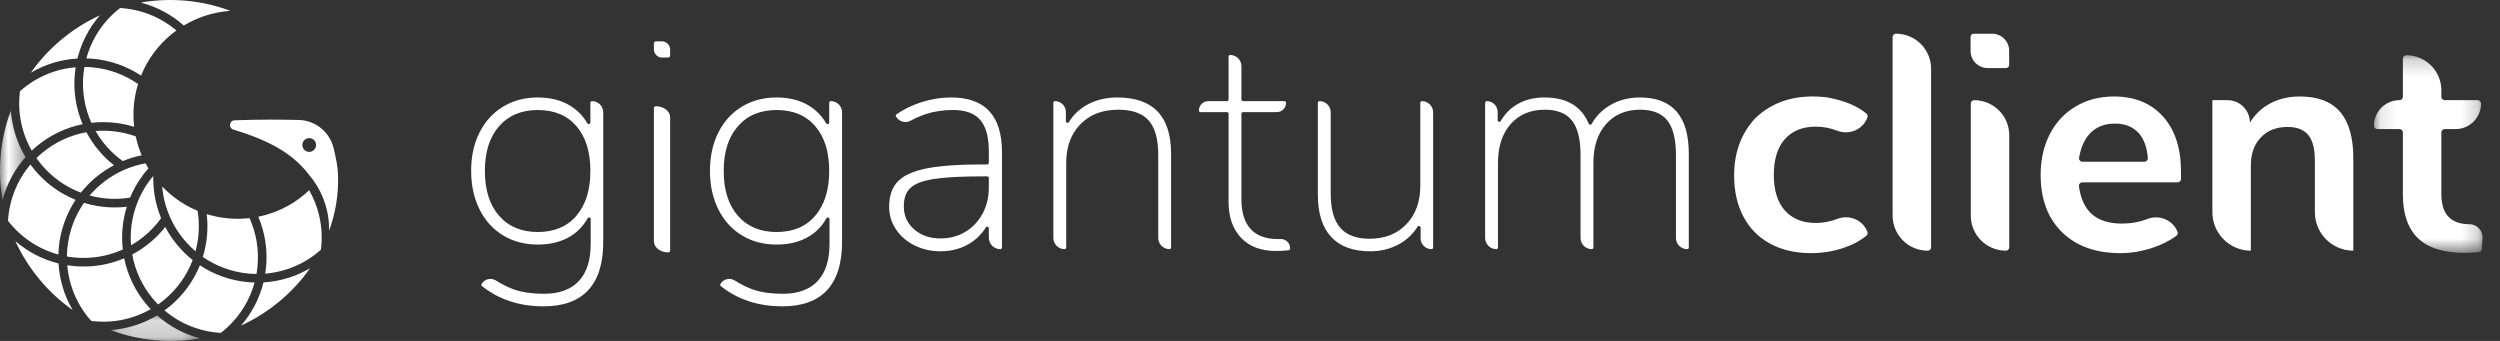 <svg xmlns="http://www.w3.org/2000/svg" xmlns:xlink="http://www.w3.org/1999/xlink" width="154" height="21" viewBox="0 0 154 21">
  <rect x="0" y="0" width="154" height="21" fill="#333333" stroke="none"/>
  <defs>
    <polygon id="gigantum-logo-a" points="0 .103 1.573 .103 1.573 5.618 0 5.618"/>
    <polygon id="gigantum-logo-c" points=".104 .177 5.618 .177 5.618 1.75 .104 1.75"/>
    <polygon id="gigantum-logo-e" points=".11 .194 6.802 .194 6.802 12.366 .11 12.366"/>
  </defs>
  <g fill="none" fill-rule="evenodd">
    <path fill="#FFF" d="M35.511 13.285C36.082 12.613 36.368 11.693 36.368 10.525 36.368 9.357 36.082 8.441 35.511 7.775 34.94 7.109 34.145 6.777 33.128 6.777 32.124 6.777 31.329 7.109 30.745 7.775 30.161 8.441 29.869 9.357 29.869 10.525 29.869 11.705 30.161 12.629 30.745 13.294 31.329 13.96 32.124 14.292 33.128 14.292 34.145 14.292 34.94 13.957 35.511 13.285M36.469 6.23C36.851 6.23 37.159 6.539 37.159 6.92L37.159 14.914C37.159 16.22 36.852 17.205 36.236 17.872 35.621 18.537 34.704 18.87 33.486 18.87 31.999 18.87 30.734 18.455 29.693 17.625 29.653 17.594 29.643 17.538 29.668 17.494 29.845 17.184 30.244 17.089 30.547 17.278 30.961 17.536 31.344 17.724 31.697 17.843 32.199 18.013 32.802 18.097 33.505 18.097 34.447 18.097 35.163 17.837 35.652 17.316 36.142 16.794 36.387 16.031 36.387 15.027L36.387 13.494C36.387 13.39 36.249 13.355 36.198 13.446 35.941 13.908 35.593 14.275 35.153 14.547 34.594 14.892 33.919 15.065 33.128 15.065 32.325 15.065 31.612 14.876 30.99 14.5 30.369 14.123 29.885 13.589 29.54 12.898 29.194 12.208 29.022 11.417 29.022 10.525 29.022 9.633 29.194 8.845 29.54 8.161 29.885 7.477 30.369 6.946 30.99 6.569 31.612 6.193 32.325 6.004 33.128 6.004 33.907 6.004 34.572 6.174 35.125 6.513 35.564 6.782 35.916 7.143 36.181 7.595 36.233 7.684 36.368 7.647 36.368 7.544L36.368 6.331C36.368 6.275 36.413 6.23 36.469 6.23M40.281 14.865L40.281 6.646C40.281 6.591 40.338 6.546 40.409 6.546 40.89 6.546 41.281 6.851 41.281 7.228L41.281 15.446C41.281 15.501 41.224 15.546 41.153 15.546 40.671 15.546 40.281 15.241 40.281 14.865M40.407 2.546L40.772 2.546C41.053 2.546 41.281 2.777 41.281 3.063L41.281 3.417C41.281 3.489 41.224 3.546 41.154 3.546L40.782 3.546C40.505 3.546 40.281 3.318 40.281 3.037L40.281 2.674C40.281 2.604 40.337 2.546 40.407 2.546M50.222 13.285C50.794 12.613 51.079 11.693 51.079 10.525 51.079 9.357 50.794 8.441 50.222 7.775 49.651 7.109 48.857 6.777 47.839 6.777 46.835 6.777 46.041 7.109 45.457 7.775 44.872 8.441 44.58 9.357 44.58 10.525 44.58 11.705 44.872 12.629 45.457 13.294 46.041 13.96 46.835 14.292 47.839 14.292 48.857 14.292 49.651 13.957 50.222 13.285M51.181 6.23C51.562 6.23 51.87 6.539 51.87 6.92L51.87 14.914C51.87 16.22 51.563 17.205 50.948 17.872 50.332 18.537 49.415 18.87 48.197 18.87 46.71 18.87 45.446 18.455 44.404 17.625 44.365 17.594 44.354 17.538 44.379 17.494 44.556 17.184 44.955 17.089 45.258 17.278 45.672 17.536 46.055 17.724 46.408 17.843 46.91 18.013 47.513 18.097 48.216 18.097 49.158 18.097 49.874 17.837 50.363 17.316 50.853 16.794 51.098 16.031 51.098 15.027L51.098 13.494C51.098 13.39 50.96 13.355 50.909 13.446 50.652 13.908 50.304 14.275 49.864 14.547 49.305 14.892 48.631 15.065 47.839 15.065 47.036 15.065 46.323 14.876 45.702 14.5 45.08 14.123 44.596 13.589 44.251 12.898 43.906 12.208 43.733 11.417 43.733 10.525 43.733 9.633 43.906 8.845 44.251 8.161 44.596 7.477 45.08 6.946 45.702 6.569 46.323 6.193 47.036 6.004 47.839 6.004 48.618 6.004 49.283 6.174 49.836 6.513 50.275 6.782 50.627 7.143 50.892 7.595 50.944 7.684 51.079 7.647 51.079 7.544L51.079 6.331C51.079 6.275 51.125 6.23 51.181 6.23M59.462 14.283C59.914 14.013 60.268 13.639 60.526 13.162 60.783 12.685 60.912 12.145 60.912 11.542L60.912 10.965C60.912 10.909 60.867 10.864 60.811 10.864L60.554 10.864C59.236 10.864 58.231 10.918 57.54 11.024 56.849 11.131 56.366 11.313 56.09 11.57 55.813 11.828 55.675 12.208 55.675 12.71 55.675 13.288 55.889 13.762 56.316 14.132 56.743 14.503 57.283 14.688 57.936 14.688 58.501 14.688 59.009 14.553 59.462 14.283M61.722 9.376L61.722 15.246C61.722 15.302 61.677 15.347 61.621 15.347 61.229 15.347 60.912 15.03 60.912 14.638L60.912 14.065C60.912 13.964 60.78 13.924 60.727 14.01 60.467 14.426 60.13 14.759 59.716 15.008 59.194 15.322 58.601 15.479 57.936 15.479 57.358 15.479 56.827 15.359 56.344 15.121 55.86 14.883 55.477 14.553 55.195 14.132 54.912 13.711 54.771 13.25 54.771 12.747 54.771 12.07 54.95 11.545 55.308 11.175 55.666 10.804 56.256 10.538 57.079 10.374 57.901 10.211 59.053 10.129 60.535 10.129L60.811 10.129C60.867 10.129 60.912 10.084 60.912 10.028L60.912 9.338C60.912 8.447 60.736 7.797 60.384 7.388 60.033 6.981 59.474 6.776 58.708 6.776 58.118 6.776 57.574 6.855 57.079 7.012 56.76 7.113 56.432 7.254 56.095 7.435 55.772 7.609 55.37 7.497 55.192 7.177 55.167 7.131 55.179 7.073 55.222 7.044 55.669 6.73 56.181 6.481 56.758 6.296 57.367 6.101 57.98 6.004 58.595 6.004 60.68 6.004 61.722 7.128 61.722 9.376M72.139 9.47L72.139 15.246C72.139 15.302 72.094 15.347 72.038 15.347 71.657 15.347 71.348 15.038 71.348 14.657L71.348 9.546C71.348 8.578 71.153 7.872 70.764 7.426 70.374 6.981 69.747 6.758 68.88 6.758 67.913 6.758 67.138 7.056 66.554 7.652 65.97 8.249 65.678 9.043 65.678 10.035L65.678 15.246C65.678 15.302 65.632 15.347 65.577 15.347 65.195 15.347 64.887 15.038 64.887 14.657L64.887 6.331C64.887 6.275 64.932 6.23 64.988 6.23 65.358 6.23 65.659 6.531 65.659 6.901L65.659 7.466C65.659 7.568 65.792 7.605 65.845 7.518 66.111 7.084 66.466 6.739 66.912 6.485 67.47 6.164 68.108 6.004 68.824 6.004 71.034 6.004 72.139 7.159 72.139 9.47M79.471 15.317L79.471 15.319C79.468 15.368 79.432 15.409 79.383 15.415 79.143 15.445 78.888 15.46 78.618 15.46 77.677 15.46 76.951 15.187 76.443 14.641 75.934 14.095 75.68 13.363 75.68 12.446L75.68 7.01C75.68 6.954 75.635 6.908 75.579 6.908L73.954 6.908C73.898 6.908 73.853 6.863 73.853 6.807 73.853 6.488 74.111 6.23 74.43 6.23L75.579 6.23C75.635 6.23 75.68 6.185 75.68 6.129L75.68 3.487C75.68 3.431 75.725 3.386 75.781 3.386 76.162 3.386 76.471 3.694 76.471 4.076L76.471 6.129C76.471 6.185 76.516 6.23 76.572 6.23L79.12 6.23C79.176 6.23 79.222 6.275 79.222 6.331 79.222 6.65 78.963 6.908 78.644 6.908L76.572 6.908C76.516 6.908 76.471 6.954 76.471 7.01L76.471 12.277C76.471 13.081 76.66 13.69 77.036 14.104 77.413 14.518 77.971 14.726 78.713 14.726 78.771 14.726 78.827 14.725 78.883 14.723 79.216 14.714 79.488 14.985 79.471 15.317M88.282 6.92L88.282 15.246C88.282 15.302 88.236 15.347 88.18 15.347 87.81 15.347 87.51 15.047 87.51 14.676L87.51 14.021C87.51 13.919 87.376 13.883 87.321 13.97 87.049 14.399 86.694 14.742 86.257 14.999 85.711 15.319 85.092 15.479 84.401 15.479 83.347 15.479 82.546 15.184 82 14.594 81.453 14.003 81.18 13.137 81.18 11.994L81.18 6.331C81.18 6.275 81.226 6.23 81.281 6.23 81.662 6.23 81.971 6.539 81.971 6.92L81.971 11.919C81.971 12.873 82.166 13.576 82.555 14.028 82.944 14.481 83.547 14.707 84.364 14.707 85.305 14.707 86.062 14.409 86.634 13.812 87.205 13.216 87.491 12.421 87.491 11.429L87.491 6.331C87.491 6.275 87.536 6.23 87.592 6.23 87.973 6.23 88.282 6.539 88.282 6.92M104.03 9.47L104.03 15.246C104.03 15.302 103.984 15.347 103.928 15.347 103.547 15.347 103.238 15.038 103.238 14.657L103.238 9.546C103.238 8.578 103.062 7.872 102.711 7.426 102.359 6.981 101.8 6.758 101.034 6.758 100.155 6.758 99.455 7.053 98.934 7.643 98.413 8.233 98.153 9.03 98.153 10.035L98.153 15.246C98.153 15.302 98.107 15.347 98.051 15.347 97.67 15.347 97.361 15.038 97.361 14.657L97.361 9.546C97.361 8.578 97.185 7.872 96.834 7.426 96.482 6.981 95.923 6.758 95.157 6.758 94.278 6.758 93.578 7.053 93.057 7.643 92.536 8.233 92.275 9.03 92.275 10.035L92.275 15.246C92.275 15.302 92.23 15.347 92.174 15.347 91.793 15.347 91.484 15.038 91.484 14.657L91.484 6.331C91.484 6.275 91.529 6.23 91.585 6.23 91.956 6.23 92.256 6.531 92.256 6.901L92.256 7.404C92.256 7.507 92.392 7.544 92.443 7.455 92.681 7.045 92.992 6.718 93.377 6.475 93.873 6.161 94.46 6.004 95.138 6.004 96.509 6.004 97.418 6.543 97.866 7.622 97.898 7.699 98.005 7.707 98.046 7.634 98.308 7.161 98.679 6.781 99.16 6.494 99.706 6.167 100.325 6.004 101.016 6.004 103.025 6.004 104.03 7.159 104.03 9.47M14.188.668C13.316.34 12.405.132 11.465.045 10.525-.041 9.59-.003 8.674.159 9.653.412 10.562.895 11.324 1.573 12.197 1.046 13.18.738 14.188.668M4.77 3.605C5.014 2.616 5.49 1.705 6.152.944 4.454 1.721 2.976 2.95 1.901 4.477 2.771 3.965 3.754 3.664 4.77 3.605M5.321 3.596C5.463 3.599 5.602 3.608 5.738 3.62 6.796 3.718 7.809 4.075 8.689 4.657 9.084 3.679 9.717 2.812 10.534 2.133 10.639 2.046 10.75 1.96 10.865 1.877 9.894 1.053 8.677.567 7.398.494 6.383 1.278 5.655 2.367 5.321 3.596"/>
    <g transform="translate(0 6.708)">
      <mask id="gigantum-logo-b" fill="#fff">
        <use xlink:href="#gigantum-logo-a"/>
      </mask>
      <path fill="#FFF" d="M0.045,2.827 C-0.042,3.767 -0.003,4.701 0.159,5.618 C0.413,4.639 0.895,3.73 1.573,2.968 C1.046,2.095 0.738,1.112 0.668,0.103 C0.341,0.975 0.132,1.887 0.045,2.827" mask="url(#gigantum-logo-b)"/>
    </g>
    <path fill="#FFF" d="M4.661 4.145C3.391 4.249 2.188 4.765 1.231 5.619 1.069 6.89 1.324 8.175 1.956 9.28 2.058 9.183 2.162 9.091 2.268 9.002 3.085 8.323 4.054 7.859 5.088 7.65 4.676 6.679 4.51 5.617 4.608 4.559 4.621 4.422 4.638 4.284 4.661 4.145M5.689 4.148C5.532 4.134 5.369 4.126 5.202 4.125 5.173 4.289 5.151 4.448 5.136 4.608 5.043 5.623 5.213 6.641 5.629 7.564 5.872 7.536 6.117 7.522 6.361 7.522 7.005 7.522 7.647 7.619 8.264 7.809 8.162 6.925 8.243 6.025 8.505 5.174 7.674 4.596 6.704 4.242 5.689 4.148M.944 14.848C1.722 16.546 2.95 18.024 4.477 19.099 3.965 18.229 3.664 17.246 3.605 16.23 2.616 15.985 1.706 15.51.944 14.848M2.133 10.466C2.046 10.361 1.96 10.25 1.877 10.135 1.053 11.106.567 12.323.494 13.602 1.278 14.617 2.368 15.345 3.596 15.679 3.599 15.538 3.608 15.399 3.62 15.262 3.718 14.204 4.075 13.191 4.657 12.311 3.68 11.916 2.812 11.283 2.133 10.466M5.324 8.145C4.327 8.324 3.391 8.759 2.607 9.411 2.484 9.513 2.365 9.621 2.246 9.738 2.341 9.875 2.44 10.005 2.541 10.126 3.192 10.91 4.033 11.509 4.98 11.868 5.534 11.171 6.229 10.594 7.017 10.179 6.318 9.626 5.74 8.932 5.324 8.145M7.559 9.923C7.936 9.767 8.328 9.648 8.728 9.567 8.569 9.191 8.445 8.8 8.361 8.401 7.57 8.117 6.725 8.005 5.889 8.071 6.306 8.799 6.877 9.432 7.559 9.923"/>
    <g transform="translate(6.708 19.25)">
      <mask id="gigantum-logo-d" fill="#fff">
        <use xlink:href="#gigantum-logo-c"/>
      </mask>
      <path fill="#FFF" d="M0.104,1.082 C0.975,1.409 1.887,1.618 2.827,1.705 C3.767,1.792 4.702,1.753 5.618,1.591 C4.639,1.338 3.73,0.855 2.968,0.177 C2.095,0.704 1.112,1.012 0.104,1.082" mask="url(#gigantum-logo-d)"/>
    </g>
    <path fill="#FFF" d="M7.65 15.912C6.679 16.324 5.617 16.489 4.559 16.392 4.422 16.379 4.284 16.362 4.145 16.339 4.249 17.608 4.765 18.813 5.619 19.769 6.89 19.932 8.175 19.676 9.281 19.044 9.183 18.941 9.09 18.836 9.003 18.732 8.323 17.914 7.86 16.946 7.65 15.912M5.174 12.495C4.596 13.326 4.242 14.296 4.148 15.311 4.134 15.47 4.126 15.631 4.125 15.798 4.289 15.827 4.449 15.849 4.608 15.864 5.623 15.957 6.641 15.787 7.564 15.37 7.463 14.486 7.547 13.587 7.809 12.736 6.925 12.838 6.025 12.756 5.174 12.495M7.635 10.468C6.821 10.828 6.097 11.368 5.522 12.043 6.331 12.262 7.183 12.307 8.013 12.172 8.214 11.687 8.475 11.228 8.789 10.806 8.899 10.658 9.017 10.514 9.141 10.374 9.079 10.272 9.02 10.168 8.964 10.062 8.506 10.144 8.06 10.28 7.635 10.468M19.099 16.523C18.229 17.035 17.246 17.336 16.23 17.395 15.986 18.384 15.51 19.294 14.848 20.056 16.546 19.278 18.024 18.05 19.099 16.523M12.312 16.342C11.917 17.32 11.283 18.188 10.466 18.867 10.361 18.954 10.251 19.04 10.135 19.123 11.106 19.946 12.323 20.433 13.603 20.506 14.617 19.722 15.344 18.633 15.679 17.404 15.538 17.4 15.4 17.392 15.262 17.38 14.204 17.282 13.191 16.925 12.312 16.342M10.179 13.983C9.626 14.682 8.932 15.26 8.145 15.677 8.324 16.673 8.759 17.609 9.41 18.393 9.511 18.514 9.621 18.635 9.738 18.754 9.875 18.659 10.005 18.56 10.126 18.459 10.911 17.807 11.51 16.967 11.868 16.02 11.171 15.466 10.595 14.771 10.179 13.983M9.215 11.123C8.899 11.547 8.642 12.011 8.452 12.504 8.13 13.333 8.001 14.228 8.072 15.111 8.799 14.693 9.432 14.123 9.924 13.441 9.723 12.956 9.583 12.447 9.507 11.926 9.47 11.676 9.448 11.421 9.442 11.165 9.439 11.045 9.438 10.939 9.44 10.839 9.362 10.932 9.287 11.027 9.215 11.123M16.339 16.855C17.609 16.751 18.813 16.235 19.769 15.381 19.932 14.11 19.676 12.825 19.044 11.719 18.942 11.817 18.838 11.909 18.732 11.997 17.915 12.677 16.946 13.14 15.912 13.35 16.324 14.321 16.49 15.382 16.392 16.441 16.38 16.576 16.362 16.715 16.339 16.855M15.798 16.875C15.828 16.711 15.849 16.551 15.864 16.392 15.958 15.376 15.787 14.359 15.371 13.436 14.486 13.538 13.587 13.454 12.736 13.19 12.839 14.075 12.757 14.975 12.495 15.826 13.326 16.404 14.296 16.758 15.311 16.851 15.47 16.866 15.631 16.874 15.798 16.875M10.223 11.719C10.135 11.636 10.06 11.561 9.99 11.489 10 11.61 10.014 11.731 10.032 11.849 10.108 12.372 10.255 12.883 10.468 13.366 10.828 14.18 11.369 14.903 12.043 15.478 12.262 14.668 12.307 13.817 12.172 12.987 11.688 12.786 11.229 12.526 10.806 12.211 10.603 12.059 10.407 11.894 10.223 11.719"/>
    <path fill="#FFF" d="M19.302 9.27C19.115 9.411 18.849 9.373 18.709 9.186 18.568 8.999 18.606 8.734 18.793 8.593 18.98 8.453 19.246 8.49 19.386 8.677 19.527 8.864 19.489 9.13 19.302 9.27M20.82 10.703C20.801 10.257 20.685 9.67 20.549 9.118 20.305 8.126 19.432 7.417 18.411 7.39 17.382 7.364 15.968 7.352 14.447 7.411 14.12 7.424 14.059 7.884 14.371 7.979 16.638 8.67 18.051 9.474 19.045 10.776 19.764 11.624 20.218 12.709 20.268 13.906 20.272 14.004 20.273 14.101 20.272 14.198 20.276 14.193 20.279 14.189 20.282 14.185 20.677 13.102 20.871 11.926 20.82 10.703M109.031 15.005C108.316 14.613 107.77 14.057 107.391 13.337 107.011 12.617 106.822 11.776 106.822 10.815 106.822 9.41 107.248 8.241 108.101 7.309 108.106 7.303 108.112 7.297 108.118 7.291 109.226 6.217 110.697 5.783 112.531 5.995 112.538 5.996 112.546 5.997 112.553 5.999 113.603 6.189 114.41 6.523 114.975 7 115.044 7.058 115.064 7.156 115.03 7.24L115.009 7.291C114.715 8.009 113.902 8.329 113.176 8.052 113.172 8.051 113.168 8.049 113.164 8.048 112.728 7.883 112.294 7.801 111.865 7.801 111.043 7.801 110.405 8.057 109.95 8.569 109.495 9.081 109.267 9.817 109.267 10.777 109.267 11.725 109.495 12.455 109.95 12.967 110.405 13.479 111.043 13.735 111.865 13.735 112.294 13.735 112.728 13.653 113.164 13.489 113.168 13.487 113.172 13.485 113.176 13.484 113.903 13.207 114.718 13.526 115.016 14.244L115.028 14.275C115.064 14.36 115.042 14.459 114.971 14.518 114.585 14.837 114.106 15.091 113.533 15.28 112.901 15.488 112.244 15.593 111.561 15.593 110.588 15.593 109.744 15.397 109.031 15.005M116.585 13.281L116.585 2.286C116.585 2.169 116.679 2.076 116.795 2.076 117.988 2.076 118.955 3.043 118.955 4.235L118.955 15.231C118.955 15.347 118.86 15.441 118.744 15.441 117.551 15.441 116.585 14.474 116.585 13.281M121.401 13.281L121.401 6.381C121.401 6.264 121.494 6.171 121.611 6.171 122.803 6.171 123.77 7.138 123.77 8.33L123.77 15.231C123.77 15.347 123.676 15.441 123.56 15.441 122.367 15.441 121.401 14.474 121.401 13.281M121.579 2.076L122.713 2.076C123.293 2.076 123.764 2.545 123.764 3.126L123.764 4.002C123.764 4.107 123.678 4.192 123.573 4.192L122.439 4.192C121.858 4.192 121.388 3.722 121.388 3.142L121.388 2.266C121.388 2.161 121.474 2.076 121.579 2.076M128.747 8.218C128.403 8.578 128.178 9.08 128.07 9.721 128.049 9.847 128.15 9.962 128.279 9.962L132.097 9.962C132.218 9.962 132.317 9.859 132.308 9.738 132.256 9.077 132.07 8.567 131.752 8.209 131.398 7.811 130.905 7.612 130.273 7.612 129.641 7.612 129.132 7.814 128.747 8.218M134.139 11.233L128.272 11.233C128.146 11.233 128.045 11.343 128.062 11.468 128.162 12.21 128.412 12.769 128.813 13.147 129.256 13.564 129.887 13.773 130.709 13.773 131.261 13.773 131.787 13.678 132.287 13.486 133.016 13.208 133.833 13.548 134.135 14.268 134.172 14.356 134.147 14.46 134.071 14.517 133.663 14.825 133.165 15.076 132.577 15.271 131.925 15.485 131.271 15.593 130.614 15.593 129.098 15.593 127.9 15.163 127.022 14.304 126.143 13.444 125.704 12.269 125.704 10.777 125.704 9.829 125.894 8.989 126.273 8.256 126.652 7.523 127.186 6.954 127.875 6.55 128.563 6.146 129.344 5.943 130.216 5.943 131.493 5.943 132.501 6.354 133.24 7.176 133.979 7.997 134.349 9.128 134.349 10.569L134.349 11.023C134.349 11.139 134.255 11.233 134.139 11.233M144.15 6.891C144.693 7.523 144.965 8.477 144.965 9.754L144.965 15.441C143.657 15.441 142.596 14.38 142.596 13.071L142.596 9.887C142.596 9.166 142.46 8.642 142.188 8.313 141.916 7.984 141.49 7.82 140.908 7.82 140.226 7.82 139.679 8.035 139.269 8.465 138.858 8.894 138.652 9.47 138.652 10.19L138.652 15.441C137.343 15.441 136.282 14.38 136.282 13.071L136.282 6.17 137.211 6.17C137.976 6.17 138.595 6.79 138.595 7.554 138.911 7.036 139.335 6.638 139.866 6.36 140.397 6.082 140.996 5.943 141.666 5.943 142.779 5.943 143.607 6.259 144.15 6.891"/>
    <g transform="translate(146.125 3.208)">
      <mask id="gigantum-logo-f" fill="#fff">
        <use xlink:href="#gigantum-logo-e"/>
      </mask>
      <path fill="#FFF" d="M6.8,11.469 L6.757,12.129 C6.751,12.232 6.669,12.317 6.565,12.326 C6.256,12.352 5.968,12.366 5.703,12.366 C4.401,12.366 3.44,12.065 2.821,11.465 C2.202,10.865 1.892,9.971 1.892,8.782 L1.892,4.954 C1.892,4.839 1.798,4.744 1.682,4.744 L0.32,4.744 C0.205,4.744 0.11,4.65 0.11,4.535 L0.11,4.534 C0.11,3.666 0.814,2.962 1.682,2.962 C1.798,2.962 1.892,2.868 1.892,2.752 L1.892,0.404 C1.892,0.288 1.986,0.194 2.102,0.194 C3.295,0.194 4.262,1.161 4.262,2.354 L4.262,2.752 C4.262,2.868 4.356,2.962 4.472,2.962 L6.498,2.962 C6.614,2.962 6.708,3.056 6.708,3.172 C6.708,4.041 6.004,4.744 5.136,4.744 L4.472,4.744 C4.356,4.744 4.262,4.839 4.262,4.954 L4.262,8.745 C4.262,9.983 4.837,10.602 5.987,10.602 C6.458,10.602 6.83,10.999 6.8,11.469" mask="url(#gigantum-logo-f)"/>
    </g>
  </g>
</svg>
